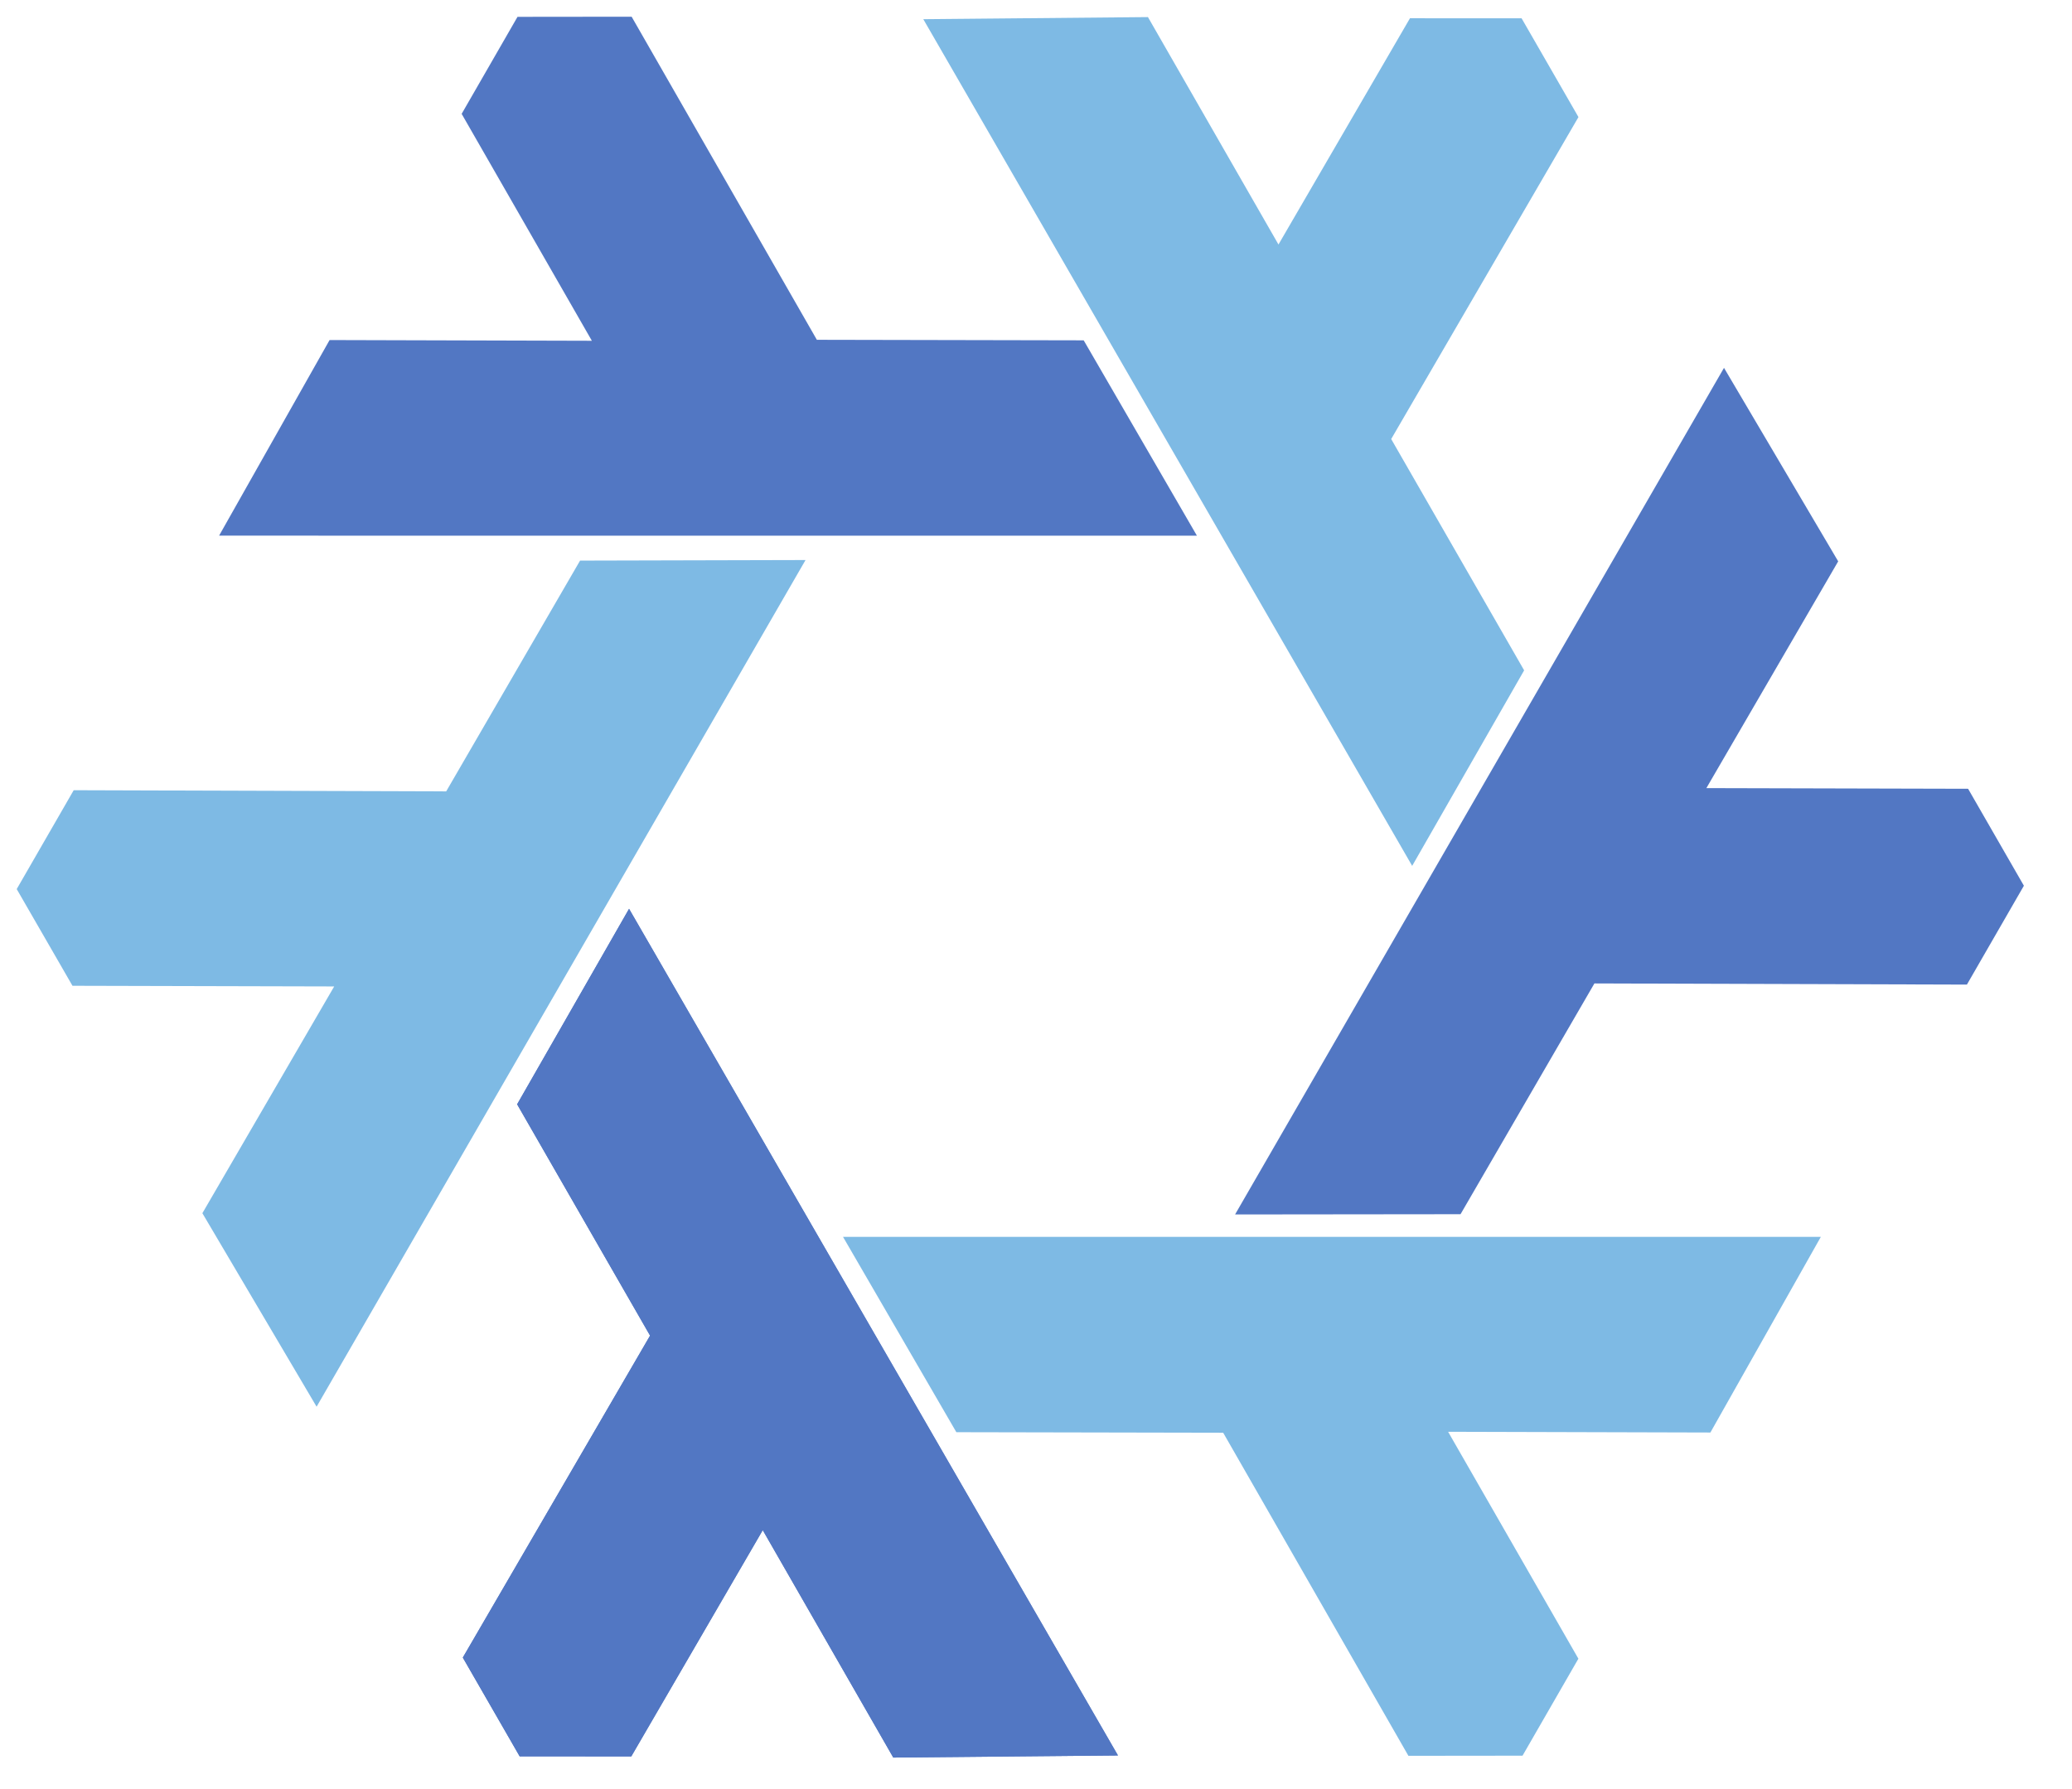 <svg xmlns="http://www.w3.org/2000/svg" xmlns:xlink="http://www.w3.org/1999/xlink" viewBox="0 0 66.067 57.067" fill="#fff" fill-rule="evenodd" stroke="#000" stroke-linecap="round" stroke-linejoin="round"><use xlink:href="#A" x=".533" y=".533"/><symbol id="A" overflow="visible"><g stroke="none"><use xlink:href="#C" fill="#5277c3"/><path d="M25.152 17.328L9.562 44.33 5.92 38.159l4.203-7.232-8.345-.021L0 27.822l1.817-3.153 11.877.037 4.269-7.36zm1.195 21.585h31.179l-3.522 6.24-8.363-.023 4.154 7.237-1.781 3.093-3.639.004-5.906-10.304-8.508-.017zm18.148-11.831L28.907.079 36.07.012l4.162 7.253L44.425.049l3.559.002 1.813 3.15-5.971 10.268 4.239 7.377z" fill="#7ebae4"/><g fill="#5277c3"><use xlink:href="#C"/><path d="M37.632 16.552l-31.179-.002 3.523-6.238 8.363.023-4.152-7.237L15.968.004 19.607 0l5.906 10.304 8.508.017zm1.216 21.647l15.59-27 3.641 6.171-4.203 7.232 8.345.021L64 27.715l-1.817 3.153-11.877-.037-4.269 7.36z"/></g></g></symbol><defs ><path id="C" d="M19.525 28.451l15.589 27.002-7.164.067-4.162-7.253-4.192 7.216-3.559-.002-1.813-3.15 5.971-10.268-4.239-7.377z"/></defs></svg>